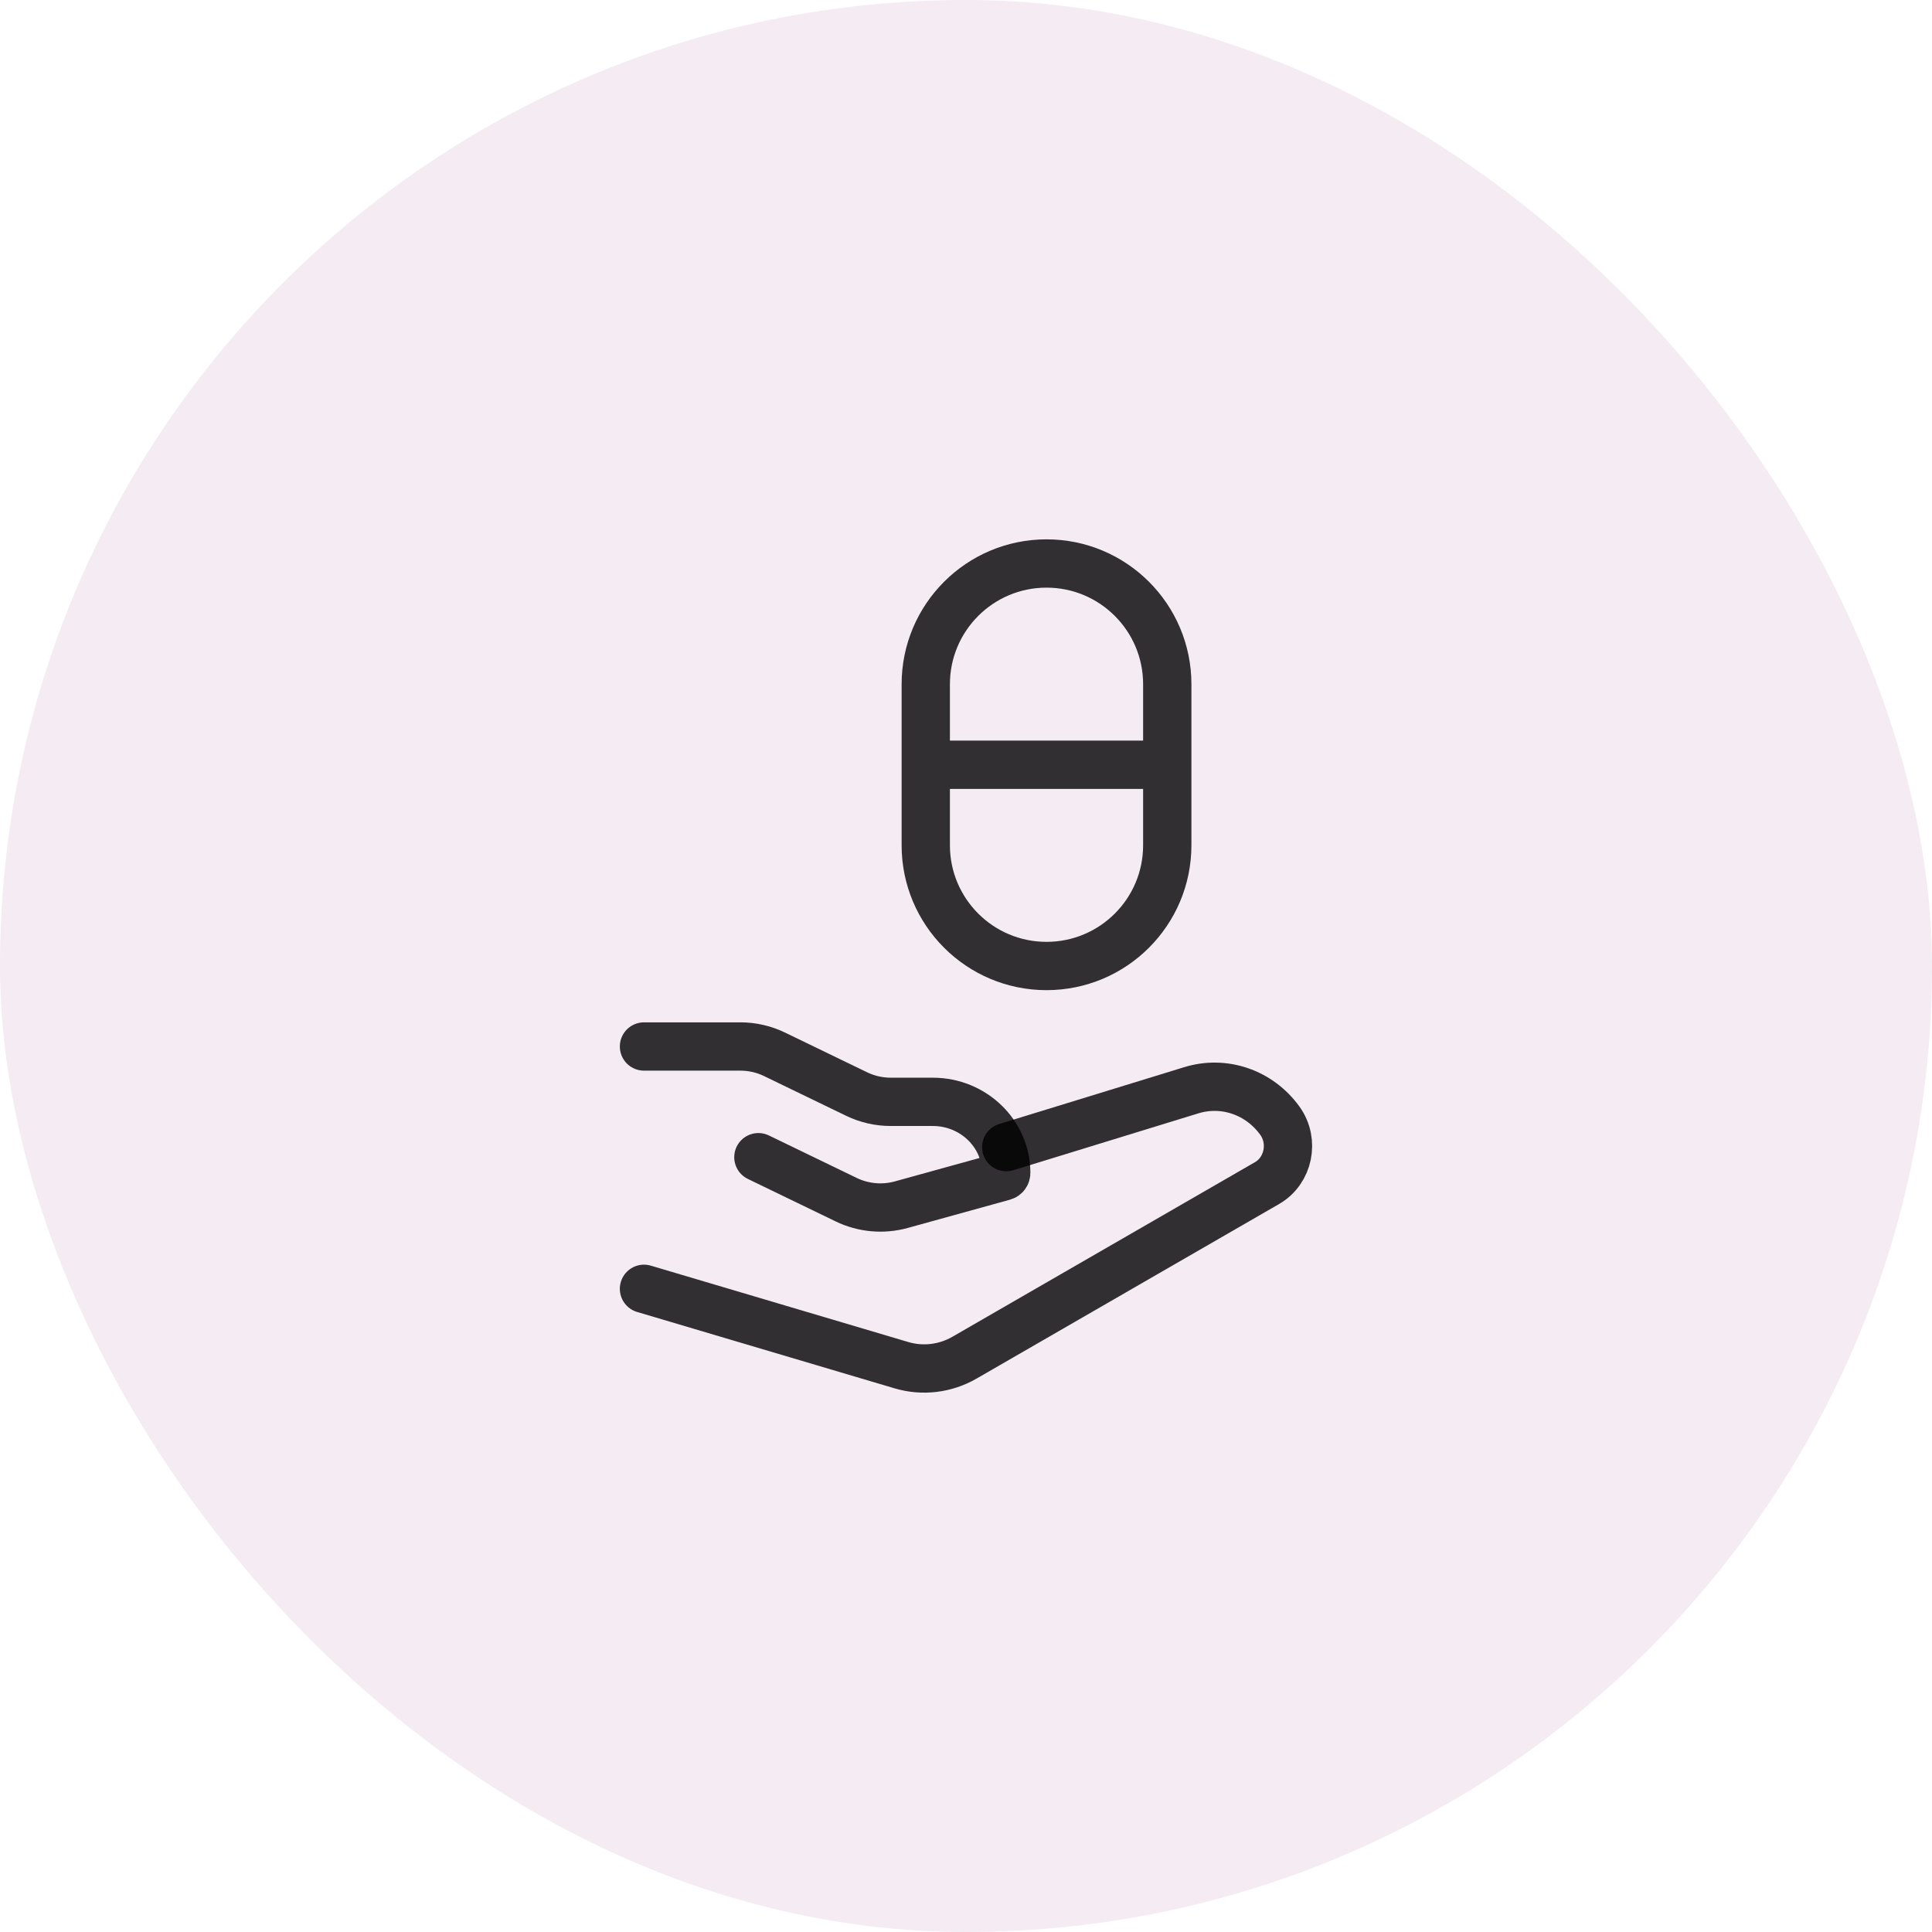 <svg width="80" height="80" viewBox="0 0 80 80" fill="none" xmlns="http://www.w3.org/2000/svg">
<rect width="80" height="80" rx="40" fill="#91368A" fill-opacity="0.1"/>
<path d="M38.334 31.667H48.334M38.334 28.333V35C38.334 37.761 40.572 40 43.334 40C46.096 40 48.334 37.761 48.334 35V28.333C48.334 25.572 46.096 23.333 43.334 23.333C40.572 23.333 38.334 25.572 38.334 28.333Z" stroke="black" stroke-opacity="0.8" stroke-width="2" stroke-linecap="round" stroke-linejoin="round"/>
<path d="M26.666 43.333H30.657C31.148 43.333 31.631 43.444 32.07 43.656L35.473 45.303C35.911 45.515 36.395 45.625 36.885 45.625H38.623C40.303 45.625 41.666 46.944 41.666 48.57C41.666 48.636 41.621 48.694 41.556 48.712L37.321 49.883C36.561 50.093 35.748 50.019 35.041 49.677L31.403 47.917" stroke="black" stroke-opacity="0.8" stroke-width="2" stroke-linecap="round" stroke-linejoin="round"/>
<path d="M41.666 47.5L49.321 45.148C50.678 44.725 52.145 45.227 52.995 46.404C53.609 47.255 53.359 48.474 52.464 48.99L39.938 56.218C39.141 56.677 38.201 56.789 37.325 56.529L26.666 53.367" stroke="black" stroke-opacity="0.8" stroke-width="2" stroke-linecap="round" stroke-linejoin="round"/>
</svg>
